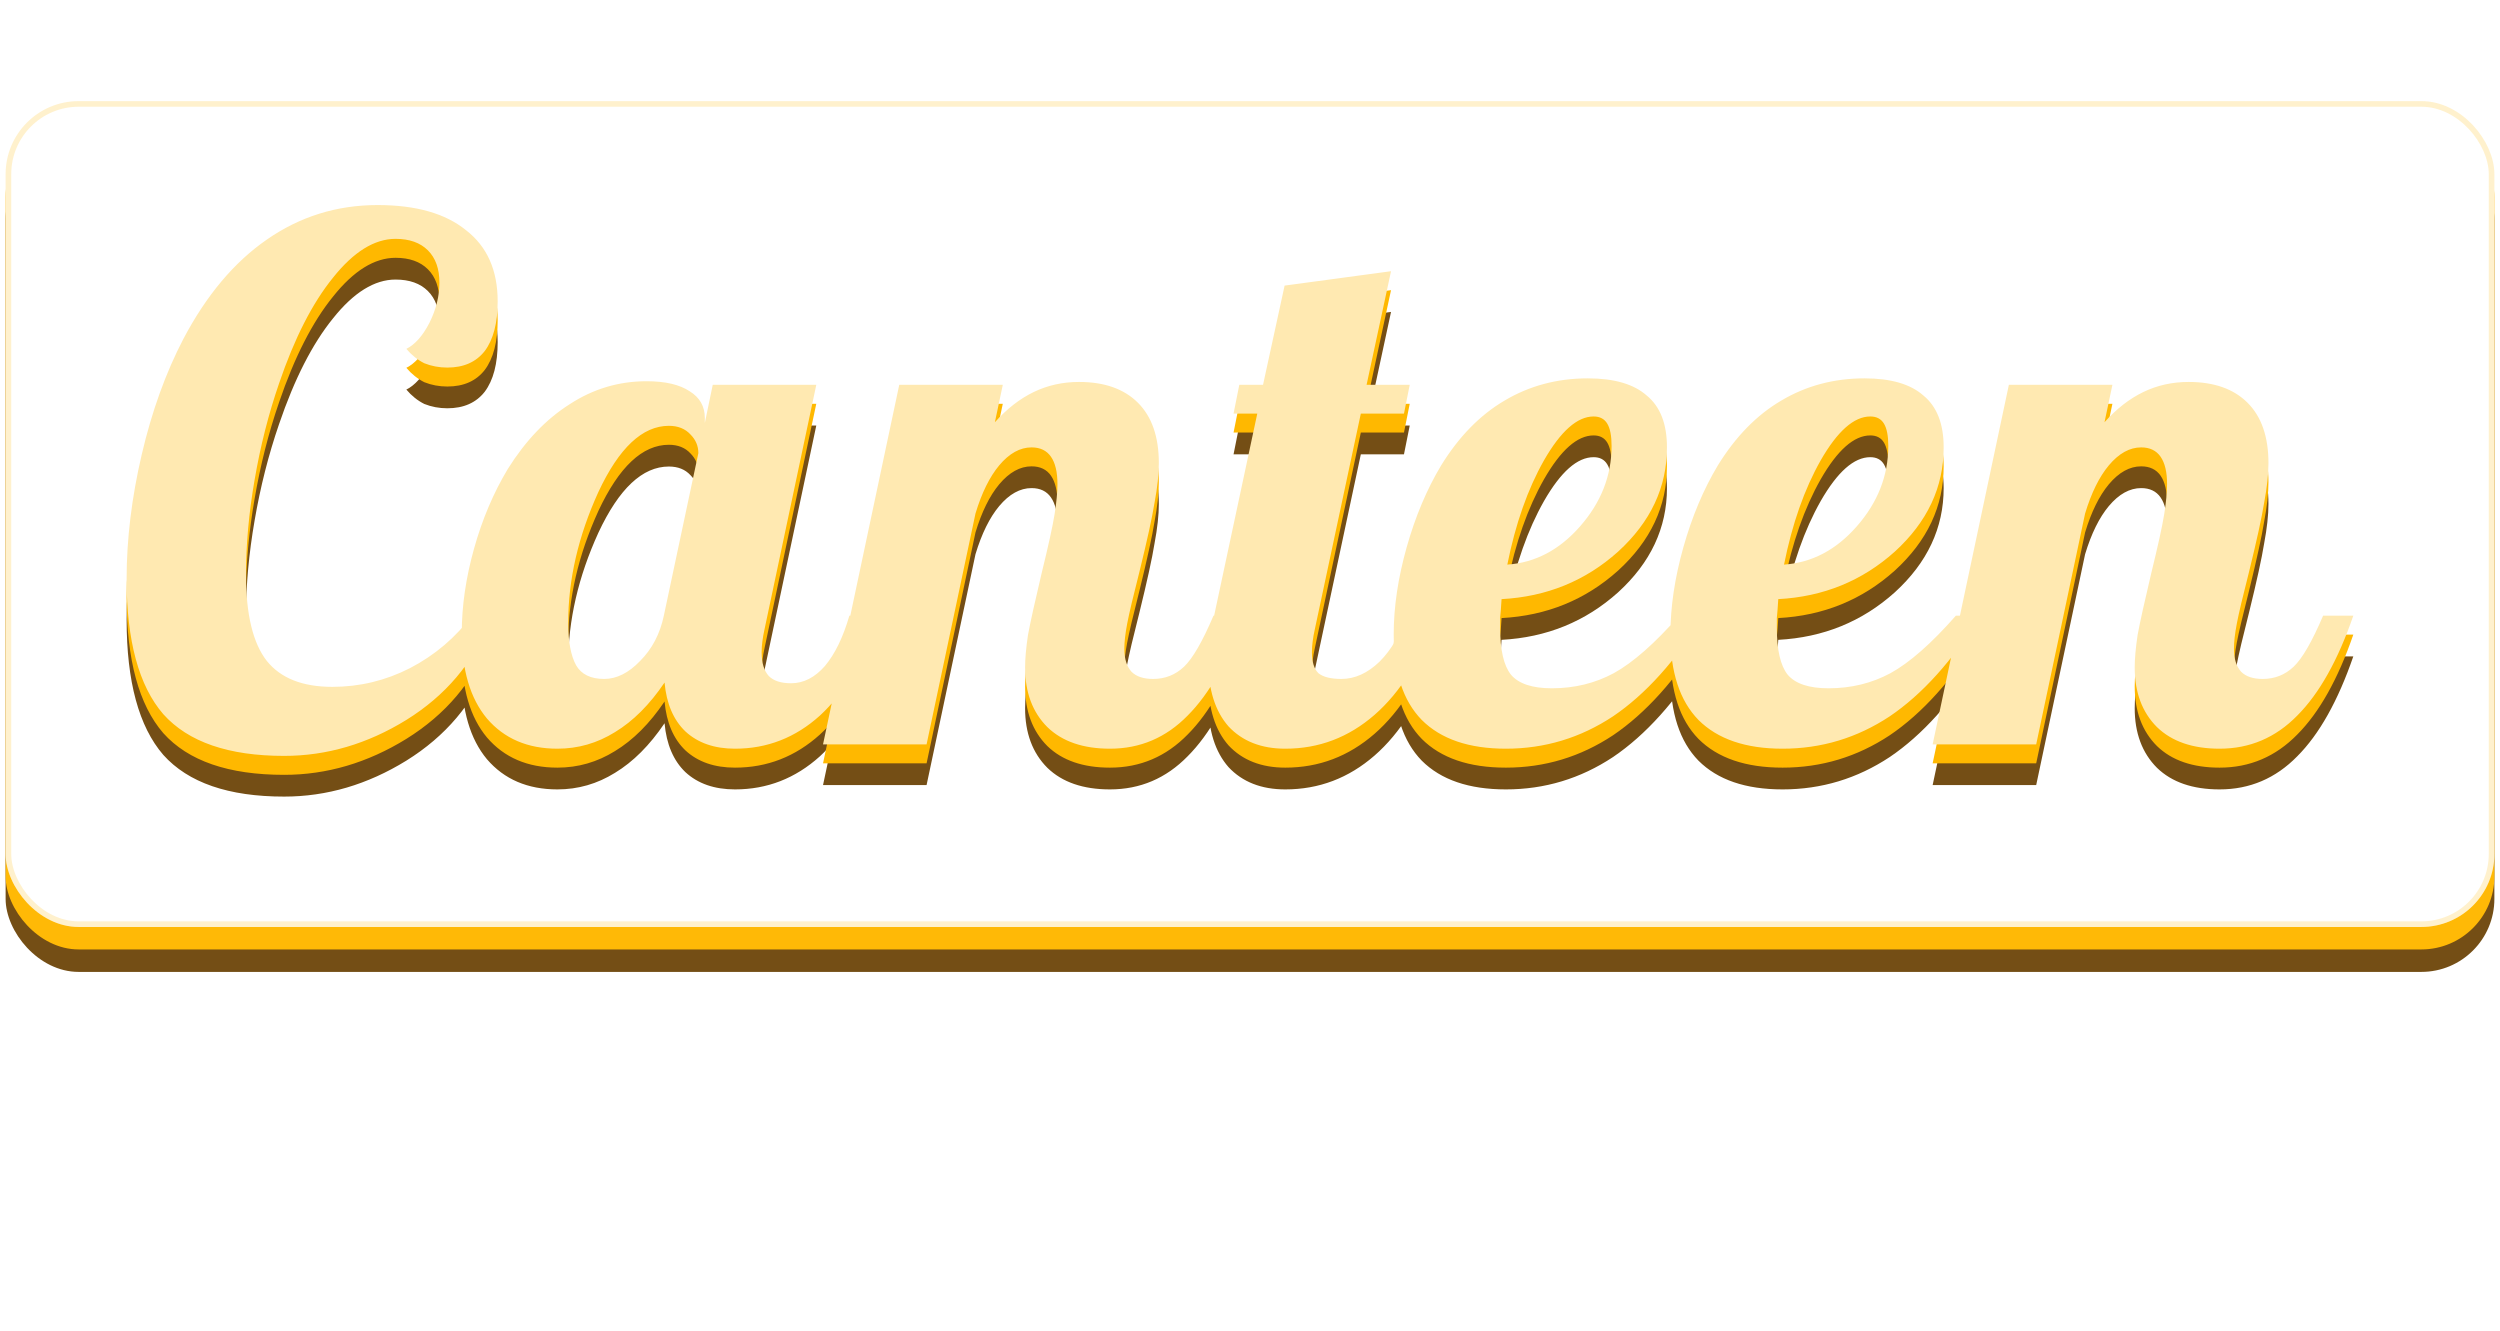 <svg width="445" height="237" viewBox="0 0 445 237" fill="none" xmlns="http://www.w3.org/2000/svg">
<g filter="url(#filter0_f_248_276)">
<rect x="1" y="26" width="443" height="147" rx="13" fill="#744E15"/>
</g>
<g filter="url(#filter1_f_248_276)">
<rect x="1" y="22" width="443" height="147" rx="13" fill="#FFB906"/>
</g>
<rect x="1" y="18" width="443" height="147" rx="13" fill="white"/>
<rect x="1.5" y="18.5" width="442" height="146" rx="12.5" stroke="#FFB906" stroke-opacity="0.2" stroke-linecap="round" stroke-linejoin="round"/>
<g filter="url(#filter2_f_248_276)">
<path d="M43.786 109.538C43.786 116.62 45.023 121.74 47.498 124.898C49.972 127.97 53.855 129.506 59.146 129.506C64.01 129.506 68.618 128.396 72.97 126.178C77.407 123.874 81.119 120.716 84.106 116.706L87.05 117.986C84.234 125.239 79.327 131.042 72.33 135.394C65.418 139.66 58.164 141.794 50.57 141.794C40.671 141.794 33.503 139.319 29.066 134.37C24.714 129.335 22.538 121.314 22.538 110.306C22.538 103.223 23.434 95.842 25.226 88.162C27.018 80.482 29.492 73.612 32.65 67.554C36.746 59.788 41.695 53.9 47.498 49.89C53.386 45.794 59.956 43.746 67.21 43.746C74.036 43.746 79.284 45.239 82.954 48.226C86.708 51.127 88.586 55.351 88.586 60.898C88.586 64.738 87.818 67.682 86.282 69.73C84.746 71.692 82.527 72.674 79.626 72.674C78.175 72.674 76.81 72.418 75.53 71.906C74.335 71.308 73.268 70.455 72.33 69.346C73.866 68.578 75.231 67.042 76.426 64.738C77.62 62.348 78.218 59.959 78.218 57.57C78.218 55.095 77.535 53.175 76.17 51.81C74.804 50.444 72.884 49.762 70.41 49.762C66.655 49.762 62.943 52.066 59.274 56.674C55.604 61.196 52.404 67.468 49.674 75.49C47.796 80.951 46.346 86.668 45.322 92.642C44.298 98.53 43.786 104.162 43.786 109.538ZM125.459 81.634V82.53L126.867 75.746H145.299L136.083 119.266C135.912 120.034 135.784 120.759 135.699 121.442C135.613 122.039 135.571 122.679 135.571 123.362C135.571 125.239 135.997 126.647 136.851 127.586C137.704 128.439 139.027 128.866 140.819 128.866C143.037 128.866 145.043 127.842 146.835 125.794C148.627 123.66 150.077 120.674 151.187 116.834H156.563C153.832 124.684 150.291 130.615 145.939 134.626C141.587 138.551 136.552 140.514 130.835 140.514C127.165 140.514 124.221 139.49 122.003 137.442C119.869 135.394 118.632 132.492 118.291 128.738C115.645 132.663 112.701 135.607 109.459 137.57C106.301 139.532 102.888 140.514 99.219 140.514C93.928 140.514 89.747 138.722 86.675 135.138C83.688 131.554 82.195 126.476 82.195 119.906C82.195 115.127 82.92 110.135 84.371 104.93C85.821 99.724 87.827 94.988 90.387 90.722C93.544 85.687 97.213 81.847 101.395 79.202C105.576 76.471 110.141 75.106 115.091 75.106C118.419 75.106 120.979 75.703 122.771 76.898C124.563 78.007 125.459 79.586 125.459 81.634ZM124.307 87.906C124.307 86.626 123.837 85.516 122.899 84.578C121.96 83.554 120.68 83.042 119.059 83.042C114.365 83.042 110.184 86.967 106.515 94.818C102.931 102.668 101.139 110.434 101.139 118.114C101.139 121.442 101.608 123.959 102.547 125.666C103.485 127.287 105.149 128.098 107.539 128.098C109.757 128.098 111.891 127.031 113.939 124.898C116.072 122.764 117.48 120.076 118.163 116.834L124.307 87.906ZM182.466 126.05C182.466 124.514 182.636 122.594 182.978 120.29C183.404 117.986 184.215 114.316 185.41 109.282C186.604 104.418 187.372 100.919 187.714 98.786C188.055 96.652 188.226 94.86 188.226 93.41C188.226 91.276 187.842 89.655 187.074 88.546C186.306 87.436 185.154 86.882 183.618 86.882C181.57 86.882 179.65 87.948 177.858 90.082C176.151 92.13 174.743 94.988 173.634 98.658L164.93 139.746H146.498L160.066 75.746H178.498L177.09 82.402C179.223 80.012 181.527 78.22 184.002 77.026C186.476 75.831 189.164 75.234 192.066 75.234C196.588 75.234 200.087 76.471 202.562 78.946C205.036 81.42 206.274 85.004 206.274 89.698C206.274 91.66 206.018 94.007 205.506 96.738C205.079 99.383 204.183 103.479 202.818 109.026C201.708 113.378 200.983 116.45 200.642 118.242C200.3 120.034 200.13 121.527 200.13 122.722C200.13 124.514 200.556 125.879 201.41 126.818C202.263 127.671 203.543 128.098 205.25 128.098C207.383 128.098 209.218 127.372 210.754 125.922C212.29 124.471 214.039 121.442 216.002 116.834H221.378C218.647 124.77 215.319 130.7 211.394 134.626C207.554 138.551 202.946 140.514 197.57 140.514C192.791 140.514 189.079 139.234 186.434 136.674C183.788 134.028 182.466 130.487 182.466 126.05ZM220.595 75.746H224.819L228.659 58.082L247.603 55.522L243.251 75.746H250.931L249.907 80.866H242.227L234.035 119.266C233.864 120.034 233.736 120.759 233.651 121.442C233.565 122.039 233.523 122.679 233.523 123.362C233.523 125.068 233.907 126.306 234.675 127.074C235.528 127.756 236.893 128.098 238.771 128.098C241.16 128.098 243.421 127.074 245.555 125.026C247.688 122.892 249.267 120.162 250.291 116.834H255.667C252.936 124.599 249.267 130.487 244.659 134.498C240.051 138.508 234.76 140.514 228.787 140.514C224.52 140.514 221.149 139.191 218.675 136.546C216.285 133.815 215.091 130.018 215.091 125.154C215.091 124.044 215.176 122.807 215.347 121.442C215.517 119.991 215.773 118.455 216.115 116.834L223.795 80.866H219.571L220.595 75.746ZM296.719 86.882C296.719 93.964 293.817 100.151 288.015 105.442C282.212 110.647 275.3 113.463 267.279 113.89C267.193 115.34 267.108 116.45 267.023 117.218C267.023 117.9 267.023 118.498 267.023 119.01C267.023 122.935 267.663 125.708 268.943 127.33C270.308 128.951 272.74 129.762 276.239 129.762C280.249 129.762 283.919 128.866 287.247 127.074C290.66 125.196 294.543 121.783 298.895 116.834H303.247C298.297 124.855 292.921 130.828 287.119 134.754C281.316 138.594 274.959 140.514 268.047 140.514C261.476 140.514 256.484 138.807 253.071 135.394C249.743 131.98 248.079 126.903 248.079 120.162C248.079 115.298 248.847 110.135 250.383 104.674C251.919 99.212 253.967 94.348 256.527 90.082C259.684 84.962 263.439 81.122 267.791 78.562C272.228 75.916 277.177 74.594 282.639 74.594C287.332 74.594 290.831 75.618 293.135 77.666C295.524 79.628 296.719 82.7 296.719 86.882ZM283.663 81.378C280.761 81.378 277.817 83.98 274.831 89.186C271.929 94.306 269.753 100.492 268.303 107.746C273.252 107.404 277.561 105.143 281.231 100.962C284.985 96.695 286.863 91.916 286.863 86.626C286.863 84.834 286.607 83.511 286.095 82.658C285.583 81.804 284.772 81.378 283.663 81.378ZM345.972 86.882C345.972 93.964 343.07 100.151 337.268 105.442C331.465 110.647 324.553 113.463 316.532 113.89C316.446 115.34 316.361 116.45 316.276 117.218C316.276 117.9 316.276 118.498 316.276 119.01C316.276 122.935 316.916 125.708 318.196 127.33C319.561 128.951 321.993 129.762 325.492 129.762C329.502 129.762 333.172 128.866 336.5 127.074C339.913 125.196 343.796 121.783 348.148 116.834H352.5C347.55 124.855 342.174 130.828 336.372 134.754C330.569 138.594 324.212 140.514 317.3 140.514C310.729 140.514 305.737 138.807 302.324 135.394C298.996 131.98 297.332 126.903 297.332 120.162C297.332 115.298 298.1 110.135 299.636 104.674C301.172 99.212 303.22 94.348 305.78 90.082C308.937 84.962 312.692 81.122 317.044 78.562C321.481 75.916 326.43 74.594 331.892 74.594C336.585 74.594 340.084 75.618 342.388 77.666C344.777 79.628 345.972 82.7 345.972 86.882ZM332.916 81.378C330.014 81.378 327.07 83.98 324.084 89.186C321.182 94.306 319.006 100.492 317.556 107.746C322.505 107.404 326.814 105.143 330.484 100.962C334.238 96.695 336.116 91.916 336.116 86.626C336.116 84.834 335.86 83.511 335.348 82.658C334.836 81.804 334.025 81.378 332.916 81.378ZM379.978 126.05C379.978 124.514 380.148 122.594 380.49 120.29C380.916 117.986 381.727 114.316 382.922 109.282C384.116 104.418 384.884 100.919 385.226 98.786C385.567 96.652 385.738 94.86 385.738 93.41C385.738 91.276 385.354 89.655 384.586 88.546C383.818 87.436 382.666 86.882 381.13 86.882C379.082 86.882 377.162 87.948 375.37 90.082C373.663 92.13 372.255 94.988 371.146 98.658L362.442 139.746H344.01L357.578 75.746H376.01L374.602 82.402C376.735 80.012 379.039 78.22 381.514 77.026C383.988 75.831 386.676 75.234 389.578 75.234C394.1 75.234 397.599 76.471 400.074 78.946C402.548 81.42 403.786 85.004 403.786 89.698C403.786 91.66 403.53 94.007 403.018 96.738C402.591 99.383 401.695 103.479 400.33 109.026C399.22 113.378 398.495 116.45 398.154 118.242C397.812 120.034 397.642 121.527 397.642 122.722C397.642 124.514 398.068 125.879 398.922 126.818C399.775 127.671 401.055 128.098 402.762 128.098C404.895 128.098 406.73 127.372 408.266 125.922C409.802 124.471 411.551 121.442 413.514 116.834H418.89C416.159 124.77 412.831 130.7 408.906 134.626C405.066 138.551 400.458 140.514 395.082 140.514C390.303 140.514 386.591 139.234 383.946 136.674C381.3 134.028 379.978 130.487 379.978 126.05Z" fill="#744E15"/>
</g>
<g filter="url(#filter3_f_248_276)">
<path d="M43.786 105.665C43.786 112.748 45.023 117.868 47.498 121.025C49.972 124.097 53.855 125.633 59.146 125.633C64.01 125.633 68.618 124.524 72.97 122.305C77.407 120.001 81.119 116.844 84.106 112.833L87.05 114.113C84.234 121.366 79.327 127.169 72.33 131.521C65.418 135.788 58.164 137.921 50.57 137.921C40.671 137.921 33.503 135.446 29.066 130.497C24.714 125.462 22.538 117.441 22.538 106.433C22.538 99.35 23.434 91.969 25.226 84.289C27.018 76.609 29.492 69.74 32.65 63.681C36.746 55.916 41.695 50.028 47.498 46.017C53.386 41.921 59.956 39.873 67.21 39.873C74.036 39.873 79.284 41.366 82.954 44.353C86.708 47.254 88.586 51.478 88.586 57.025C88.586 60.865 87.818 63.809 86.282 65.857C84.746 67.82 82.527 68.801 79.626 68.801C78.175 68.801 76.81 68.545 75.53 68.033C74.335 67.436 73.268 66.582 72.33 65.473C73.866 64.705 75.231 63.169 76.426 60.865C77.62 58.475 78.218 56.086 78.218 53.697C78.218 51.222 77.535 49.302 76.17 47.937C74.804 46.572 72.884 45.889 70.41 45.889C66.655 45.889 62.943 48.193 59.274 52.801C55.604 57.324 52.404 63.596 49.674 71.617C47.796 77.078 46.346 82.796 45.322 88.769C44.298 94.657 43.786 100.289 43.786 105.665ZM125.459 77.761V78.657L126.867 71.873H145.299L136.083 115.393C135.912 116.161 135.784 116.886 135.699 117.569C135.613 118.166 135.571 118.806 135.571 119.489C135.571 121.366 135.997 122.774 136.851 123.713C137.704 124.566 139.027 124.993 140.819 124.993C143.037 124.993 145.043 123.969 146.835 121.921C148.627 119.788 150.077 116.801 151.187 112.961H156.563C153.832 120.812 150.291 126.742 145.939 130.753C141.587 134.678 136.552 136.641 130.835 136.641C127.165 136.641 124.221 135.617 122.003 133.569C119.869 131.521 118.632 128.62 118.291 124.865C115.645 128.79 112.701 131.734 109.459 133.697C106.301 135.66 102.888 136.641 99.219 136.641C93.928 136.641 89.747 134.849 86.675 131.265C83.688 127.681 82.195 122.604 82.195 116.033C82.195 111.254 82.92 106.262 84.371 101.057C85.821 95.852 87.827 91.115 90.387 86.849C93.544 81.814 97.213 77.974 101.395 75.329C105.576 72.598 110.141 71.233 115.091 71.233C118.419 71.233 120.979 71.83 122.771 73.025C124.563 74.134 125.459 75.713 125.459 77.761ZM124.307 84.033C124.307 82.753 123.837 81.644 122.899 80.705C121.96 79.681 120.68 79.169 119.059 79.169C114.365 79.169 110.184 83.094 106.515 90.945C102.931 98.796 101.139 106.561 101.139 114.241C101.139 117.569 101.608 120.086 102.547 121.793C103.485 123.414 105.149 124.225 107.539 124.225C109.757 124.225 111.891 123.158 113.939 121.025C116.072 118.892 117.48 116.204 118.163 112.961L124.307 84.033ZM182.466 122.177C182.466 120.641 182.636 118.721 182.978 116.417C183.404 114.113 184.215 110.444 185.41 105.409C186.604 100.545 187.372 97.046 187.714 94.913C188.055 92.779 188.226 90.987 188.226 89.537C188.226 87.403 187.842 85.782 187.074 84.673C186.306 83.564 185.154 83.009 183.618 83.009C181.57 83.009 179.65 84.076 177.858 86.209C176.151 88.257 174.743 91.115 173.634 94.785L164.93 135.873H146.498L160.066 71.873H178.498L177.09 78.529C179.223 76.139 181.527 74.347 184.002 73.153C186.476 71.958 189.164 71.361 192.066 71.361C196.588 71.361 200.087 72.598 202.562 75.073C205.036 77.547 206.274 81.132 206.274 85.825C206.274 87.787 206.018 90.134 205.506 92.865C205.079 95.51 204.183 99.606 202.818 105.153C201.708 109.505 200.983 112.577 200.642 114.369C200.3 116.161 200.13 117.654 200.13 118.849C200.13 120.641 200.556 122.006 201.41 122.945C202.263 123.798 203.543 124.225 205.25 124.225C207.383 124.225 209.218 123.5 210.754 122.049C212.29 120.598 214.039 117.569 216.002 112.961H221.378C218.647 120.897 215.319 126.828 211.394 130.753C207.554 134.678 202.946 136.641 197.57 136.641C192.791 136.641 189.079 135.361 186.434 132.801C183.788 130.156 182.466 126.614 182.466 122.177ZM220.595 71.873H224.819L228.659 54.209L247.603 51.649L243.251 71.873H250.931L249.907 76.993H242.227L234.035 115.393C233.864 116.161 233.736 116.886 233.651 117.569C233.565 118.166 233.523 118.806 233.523 119.489C233.523 121.196 233.907 122.433 234.675 123.201C235.528 123.884 236.893 124.225 238.771 124.225C241.16 124.225 243.421 123.201 245.555 121.153C247.688 119.02 249.267 116.289 250.291 112.961H255.667C252.936 120.726 249.267 126.614 244.659 130.625C240.051 134.636 234.76 136.641 228.787 136.641C224.52 136.641 221.149 135.318 218.675 132.673C216.285 129.942 215.091 126.145 215.091 121.281C215.091 120.172 215.176 118.934 215.347 117.569C215.517 116.118 215.773 114.582 216.115 112.961L223.795 76.993H219.571L220.595 71.873ZM296.719 83.009C296.719 90.091 293.817 96.278 288.015 101.569C282.212 106.774 275.3 109.59 267.279 110.017C267.193 111.468 267.108 112.577 267.023 113.345C267.023 114.028 267.023 114.625 267.023 115.137C267.023 119.062 267.663 121.836 268.943 123.457C270.308 125.078 272.74 125.889 276.239 125.889C280.249 125.889 283.919 124.993 287.247 123.201C290.66 121.324 294.543 117.91 298.895 112.961H303.247C298.297 120.982 292.921 126.956 287.119 130.881C281.316 134.721 274.959 136.641 268.047 136.641C261.476 136.641 256.484 134.934 253.071 131.521C249.743 128.108 248.079 123.03 248.079 116.289C248.079 111.425 248.847 106.262 250.383 100.801C251.919 95.34 253.967 90.475 256.527 86.209C259.684 81.089 263.439 77.249 267.791 74.689C272.228 72.043 277.177 70.721 282.639 70.721C287.332 70.721 290.831 71.745 293.135 73.793C295.524 75.755 296.719 78.828 296.719 83.009ZM283.663 77.505C280.761 77.505 277.817 80.108 274.831 85.313C271.929 90.433 269.753 96.62 268.303 103.873C273.252 103.532 277.561 101.27 281.231 97.089C284.985 92.822 286.863 88.043 286.863 82.753C286.863 80.961 286.607 79.638 286.095 78.785C285.583 77.931 284.772 77.505 283.663 77.505ZM345.972 83.009C345.972 90.091 343.07 96.278 337.268 101.569C331.465 106.774 324.553 109.59 316.532 110.017C316.446 111.468 316.361 112.577 316.276 113.345C316.276 114.028 316.276 114.625 316.276 115.137C316.276 119.062 316.916 121.836 318.196 123.457C319.561 125.078 321.993 125.889 325.492 125.889C329.502 125.889 333.172 124.993 336.5 123.201C339.913 121.324 343.796 117.91 348.148 112.961H352.5C347.55 120.982 342.174 126.956 336.372 130.881C330.569 134.721 324.212 136.641 317.3 136.641C310.729 136.641 305.737 134.934 302.324 131.521C298.996 128.108 297.332 123.03 297.332 116.289C297.332 111.425 298.1 106.262 299.636 100.801C301.172 95.34 303.22 90.475 305.78 86.209C308.937 81.089 312.692 77.249 317.044 74.689C321.481 72.043 326.43 70.721 331.892 70.721C336.585 70.721 340.084 71.745 342.388 73.793C344.777 75.755 345.972 78.828 345.972 83.009ZM332.916 77.505C330.014 77.505 327.07 80.108 324.084 85.313C321.182 90.433 319.006 96.62 317.556 103.873C322.505 103.532 326.814 101.27 330.484 97.089C334.238 92.822 336.116 88.043 336.116 82.753C336.116 80.961 335.86 79.638 335.348 78.785C334.836 77.931 334.025 77.505 332.916 77.505ZM379.978 122.177C379.978 120.641 380.148 118.721 380.49 116.417C380.916 114.113 381.727 110.444 382.922 105.409C384.116 100.545 384.884 97.046 385.226 94.913C385.567 92.779 385.738 90.987 385.738 89.537C385.738 87.403 385.354 85.782 384.586 84.673C383.818 83.564 382.666 83.009 381.13 83.009C379.082 83.009 377.162 84.076 375.37 86.209C373.663 88.257 372.255 91.115 371.146 94.785L362.442 135.873H344.01L357.578 71.873H376.01L374.602 78.529C376.735 76.139 379.039 74.347 381.514 73.153C383.988 71.958 386.676 71.361 389.578 71.361C394.1 71.361 397.599 72.598 400.074 75.073C402.548 77.547 403.786 81.132 403.786 85.825C403.786 87.787 403.53 90.134 403.018 92.865C402.591 95.51 401.695 99.606 400.33 105.153C399.22 109.505 398.495 112.577 398.154 114.369C397.812 116.161 397.642 117.654 397.642 118.849C397.642 120.641 398.068 122.006 398.922 122.945C399.775 123.798 401.055 124.225 402.762 124.225C404.895 124.225 406.73 123.5 408.266 122.049C409.802 120.598 411.551 117.569 413.514 112.961H418.89C416.159 120.897 412.831 126.828 408.906 130.753C405.066 134.678 400.458 136.641 395.082 136.641C390.303 136.641 386.591 135.361 383.946 132.801C381.3 130.156 379.978 126.614 379.978 122.177Z" fill="#FFB800"/>
</g>
<g filter="url(#filter4_i_248_276)">
<path d="M43.786 101.792C43.786 108.875 45.023 113.995 47.498 117.152C49.972 120.224 53.855 121.76 59.146 121.76C64.01 121.76 68.618 120.651 72.97 118.432C77.407 116.128 81.119 112.971 84.106 108.96L87.05 110.24C84.234 117.493 79.327 123.296 72.33 127.648C65.418 131.915 58.164 134.048 50.57 134.048C40.671 134.048 33.503 131.573 29.066 126.624C24.714 121.589 22.538 113.568 22.538 102.56C22.538 95.477 23.434 88.096 25.226 80.416C27.018 72.736 29.492 65.867 32.65 59.808C36.746 52.043 41.695 46.155 47.498 42.144C53.386 38.048 59.956 36 67.21 36C74.036 36 79.284 37.493 82.954 40.48C86.708 43.381 88.586 47.605 88.586 53.152C88.586 56.992 87.818 59.936 86.282 61.984C84.746 63.947 82.527 64.928 79.626 64.928C78.175 64.928 76.81 64.672 75.53 64.16C74.335 63.563 73.268 62.709 72.33 61.6C73.866 60.832 75.231 59.296 76.426 56.992C77.62 54.603 78.218 52.213 78.218 49.824C78.218 47.349 77.535 45.429 76.17 44.064C74.804 42.699 72.884 42.016 70.41 42.016C66.655 42.016 62.943 44.32 59.274 48.928C55.604 53.451 52.404 59.723 49.674 67.744C47.796 73.205 46.346 78.923 45.322 84.896C44.298 90.784 43.786 96.416 43.786 101.792ZM125.459 73.888V74.784L126.867 68H145.299L136.083 111.52C135.912 112.288 135.784 113.013 135.699 113.696C135.613 114.293 135.571 114.933 135.571 115.616C135.571 117.493 135.997 118.901 136.851 119.84C137.704 120.693 139.027 121.12 140.819 121.12C143.037 121.12 145.043 120.096 146.835 118.048C148.627 115.915 150.077 112.928 151.187 109.088H156.563C153.832 116.939 150.291 122.869 145.939 126.88C141.587 130.805 136.552 132.768 130.835 132.768C127.165 132.768 124.221 131.744 122.003 129.696C119.869 127.648 118.632 124.747 118.291 120.992C115.645 124.917 112.701 127.861 109.459 129.824C106.301 131.787 102.888 132.768 99.219 132.768C93.928 132.768 89.747 130.976 86.675 127.392C83.688 123.808 82.195 118.731 82.195 112.16C82.195 107.381 82.92 102.389 84.371 97.184C85.821 91.979 87.827 87.243 90.387 82.976C93.544 77.941 97.213 74.101 101.395 71.456C105.576 68.725 110.141 67.36 115.091 67.36C118.419 67.36 120.979 67.957 122.771 69.152C124.563 70.261 125.459 71.84 125.459 73.888ZM124.307 80.16C124.307 78.88 123.837 77.771 122.899 76.832C121.96 75.808 120.68 75.296 119.059 75.296C114.365 75.296 110.184 79.221 106.515 87.072C102.931 94.923 101.139 102.688 101.139 110.368C101.139 113.696 101.608 116.213 102.547 117.92C103.485 119.541 105.149 120.352 107.539 120.352C109.757 120.352 111.891 119.285 113.939 117.152C116.072 115.019 117.48 112.331 118.163 109.088L124.307 80.16ZM182.466 118.304C182.466 116.768 182.636 114.848 182.978 112.544C183.404 110.24 184.215 106.571 185.41 101.536C186.604 96.672 187.372 93.173 187.714 91.04C188.055 88.907 188.226 87.115 188.226 85.664C188.226 83.531 187.842 81.909 187.074 80.8C186.306 79.691 185.154 79.136 183.618 79.136C181.57 79.136 179.65 80.203 177.858 82.336C176.151 84.384 174.743 87.243 173.634 90.912L164.93 132H146.498L160.066 68H178.498L177.09 74.656C179.223 72.267 181.527 70.475 184.002 69.28C186.476 68.085 189.164 67.488 192.066 67.488C196.588 67.488 200.087 68.725 202.562 71.2C205.036 73.675 206.274 77.259 206.274 81.952C206.274 83.915 206.018 86.261 205.506 88.992C205.079 91.637 204.183 95.733 202.818 101.28C201.708 105.632 200.983 108.704 200.642 110.496C200.3 112.288 200.13 113.781 200.13 114.976C200.13 116.768 200.556 118.133 201.41 119.072C202.263 119.925 203.543 120.352 205.25 120.352C207.383 120.352 209.218 119.627 210.754 118.176C212.29 116.725 214.039 113.696 216.002 109.088H221.378C218.647 117.024 215.319 122.955 211.394 126.88C207.554 130.805 202.946 132.768 197.57 132.768C192.791 132.768 189.079 131.488 186.434 128.928C183.788 126.283 182.466 122.741 182.466 118.304ZM220.595 68H224.819L228.659 50.336L247.603 47.776L243.251 68H250.931L249.907 73.12H242.227L234.035 111.52C233.864 112.288 233.736 113.013 233.651 113.696C233.565 114.293 233.523 114.933 233.523 115.616C233.523 117.323 233.907 118.56 234.675 119.328C235.528 120.011 236.893 120.352 238.771 120.352C241.16 120.352 243.421 119.328 245.555 117.28C247.688 115.147 249.267 112.416 250.291 109.088H255.667C252.936 116.853 249.267 122.741 244.659 126.752C240.051 130.763 234.76 132.768 228.787 132.768C224.52 132.768 221.149 131.445 218.675 128.8C216.285 126.069 215.091 122.272 215.091 117.408C215.091 116.299 215.176 115.061 215.347 113.696C215.517 112.245 215.773 110.709 216.115 109.088L223.795 73.12H219.571L220.595 68ZM296.719 79.136C296.719 86.219 293.817 92.405 288.015 97.696C282.212 102.901 275.3 105.717 267.279 106.144C267.193 107.595 267.108 108.704 267.023 109.472C267.023 110.155 267.023 110.752 267.023 111.264C267.023 115.189 267.663 117.963 268.943 119.584C270.308 121.205 272.74 122.016 276.239 122.016C280.249 122.016 283.919 121.12 287.247 119.328C290.66 117.451 294.543 114.037 298.895 109.088H303.247C298.297 117.109 292.921 123.083 287.119 127.008C281.316 130.848 274.959 132.768 268.047 132.768C261.476 132.768 256.484 131.061 253.071 127.648C249.743 124.235 248.079 119.157 248.079 112.416C248.079 107.552 248.847 102.389 250.383 96.928C251.919 91.467 253.967 86.603 256.527 82.336C259.684 77.216 263.439 73.376 267.791 70.816C272.228 68.171 277.177 66.848 282.639 66.848C287.332 66.848 290.831 67.872 293.135 69.92C295.524 71.883 296.719 74.955 296.719 79.136ZM283.663 73.632C280.761 73.632 277.817 76.235 274.831 81.44C271.929 86.56 269.753 92.747 268.303 100C273.252 99.659 277.561 97.397 281.231 93.216C284.985 88.949 286.863 84.171 286.863 78.88C286.863 77.088 286.607 75.765 286.095 74.912C285.583 74.059 284.772 73.632 283.663 73.632ZM345.972 79.136C345.972 86.219 343.07 92.405 337.268 97.696C331.465 102.901 324.553 105.717 316.532 106.144C316.446 107.595 316.361 108.704 316.276 109.472C316.276 110.155 316.276 110.752 316.276 111.264C316.276 115.189 316.916 117.963 318.196 119.584C319.561 121.205 321.993 122.016 325.492 122.016C329.502 122.016 333.172 121.12 336.5 119.328C339.913 117.451 343.796 114.037 348.148 109.088H352.5C347.55 117.109 342.174 123.083 336.372 127.008C330.569 130.848 324.212 132.768 317.3 132.768C310.729 132.768 305.737 131.061 302.324 127.648C298.996 124.235 297.332 119.157 297.332 112.416C297.332 107.552 298.1 102.389 299.636 96.928C301.172 91.467 303.22 86.603 305.78 82.336C308.937 77.216 312.692 73.376 317.044 70.816C321.481 68.171 326.43 66.848 331.892 66.848C336.585 66.848 340.084 67.872 342.388 69.92C344.777 71.883 345.972 74.955 345.972 79.136ZM332.916 73.632C330.014 73.632 327.07 76.235 324.084 81.44C321.182 86.56 319.006 92.747 317.556 100C322.505 99.659 326.814 97.397 330.484 93.216C334.238 88.949 336.116 84.171 336.116 78.88C336.116 77.088 335.86 75.765 335.348 74.912C334.836 74.059 334.025 73.632 332.916 73.632ZM379.978 118.304C379.978 116.768 380.148 114.848 380.49 112.544C380.916 110.24 381.727 106.571 382.922 101.536C384.116 96.672 384.884 93.173 385.226 91.04C385.567 88.907 385.738 87.115 385.738 85.664C385.738 83.531 385.354 81.909 384.586 80.8C383.818 79.691 382.666 79.136 381.13 79.136C379.082 79.136 377.162 80.203 375.37 82.336C373.663 84.384 372.255 87.243 371.146 90.912L362.442 132H344.01L357.578 68H376.01L374.602 74.656C376.735 72.267 379.039 70.475 381.514 69.28C383.988 68.085 386.676 67.488 389.578 67.488C394.1 67.488 397.599 68.725 400.074 71.2C402.548 73.675 403.786 77.259 403.786 81.952C403.786 83.915 403.53 86.261 403.018 88.992C402.591 91.637 401.695 95.733 400.33 101.28C399.22 105.632 398.495 108.704 398.154 110.496C397.812 112.288 397.642 113.781 397.642 114.976C397.642 116.768 398.068 118.133 398.922 119.072C399.775 119.925 401.055 120.352 402.762 120.352C404.895 120.352 406.73 119.627 408.266 118.176C409.802 116.725 411.551 113.696 413.514 109.088H418.89C416.159 117.024 412.831 122.955 408.906 126.88C405.066 130.805 400.458 132.768 395.082 132.768C390.303 132.768 386.591 131.488 383.946 128.928C381.3 126.283 379.978 122.741 379.978 118.304Z" fill="#FFE9B1"/>
</g>
<defs>
<filter id="filter0_f_248_276" x="0" y="25" width="445" height="149" filterUnits="userSpaceOnUse" color-interpolation-filters="sRGB">
<feFlood flood-opacity="0" result="BackgroundImageFix"/>
<feBlend mode="normal" in="SourceGraphic" in2="BackgroundImageFix" result="shape"/>
<feGaussianBlur stdDeviation="0.5" result="effect1_foregroundBlur_248_276"/>
</filter>
<filter id="filter1_f_248_276" x="0" y="21" width="445" height="149" filterUnits="userSpaceOnUse" color-interpolation-filters="sRGB">
<feFlood flood-opacity="0" result="BackgroundImageFix"/>
<feBlend mode="normal" in="SourceGraphic" in2="BackgroundImageFix" result="shape"/>
<feGaussianBlur stdDeviation="0.5" result="effect1_foregroundBlur_248_276"/>
</filter>
<filter id="filter2_f_248_276" x="21.538" y="42.746" width="398.352" height="100.048" filterUnits="userSpaceOnUse" color-interpolation-filters="sRGB">
<feFlood flood-opacity="0" result="BackgroundImageFix"/>
<feBlend mode="normal" in="SourceGraphic" in2="BackgroundImageFix" result="shape"/>
<feGaussianBlur stdDeviation="0.5" result="effect1_foregroundBlur_248_276"/>
</filter>
<filter id="filter3_f_248_276" x="21.538" y="38.873" width="398.352" height="100.048" filterUnits="userSpaceOnUse" color-interpolation-filters="sRGB">
<feFlood flood-opacity="0" result="BackgroundImageFix"/>
<feBlend mode="normal" in="SourceGraphic" in2="BackgroundImageFix" result="shape"/>
<feGaussianBlur stdDeviation="0.5" result="effect1_foregroundBlur_248_276"/>
</filter>
<filter id="filter4_i_248_276" x="22.538" y="36" width="396.352" height="98.548" filterUnits="userSpaceOnUse" color-interpolation-filters="sRGB">
<feFlood flood-opacity="0" result="BackgroundImageFix"/>
<feBlend mode="normal" in="SourceGraphic" in2="BackgroundImageFix" result="shape"/>
<feColorMatrix in="SourceAlpha" type="matrix" values="0 0 0 0 0 0 0 0 0 0 0 0 0 0 0 0 0 0 127 0" result="hardAlpha"/>
<feOffset dy="0.5"/>
<feGaussianBlur stdDeviation="0.25"/>
<feComposite in2="hardAlpha" operator="arithmetic" k2="-1" k3="1"/>
<feColorMatrix type="matrix" values="0 0 0 0 1 0 0 0 0 0.72 0 0 0 0 0 0 0 0 1 0"/>
<feBlend mode="normal" in2="shape" result="effect1_innerShadow_248_276"/>
</filter>
</defs>
</svg>
